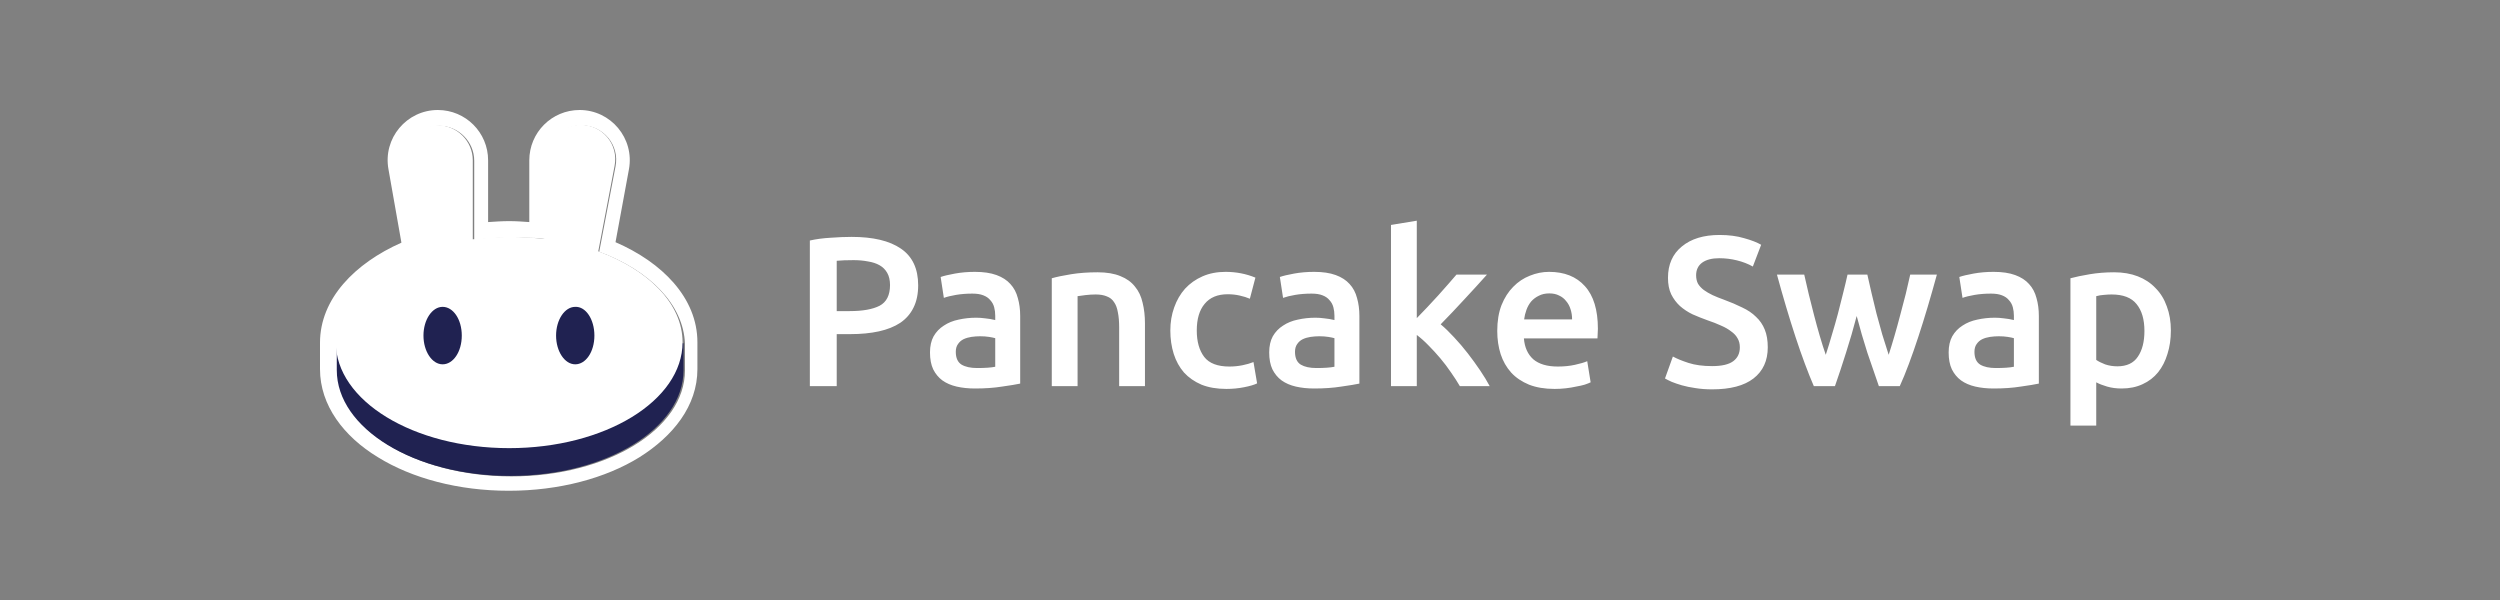 <svg width="250" height="60" viewBox="0 0 250 60" fill="none" xmlns="http://www.w3.org/2000/svg">
<rect x="0" y="0" width="250" height="60" fill="#808080" stroke="none"/>
<path d="M85.164 23.689C87.311 23.689 88.953 24.08 90.09 24.862C91.241 25.644 91.817 26.866 91.817 28.53C91.817 29.397 91.661 30.143 91.348 30.768C91.049 31.38 90.609 31.884 90.026 32.282C89.443 32.666 88.732 32.95 87.894 33.135C87.055 33.32 86.096 33.413 85.015 33.413H83.672V38.615H80.985V24.052C81.611 23.91 82.3 23.817 83.053 23.775C83.821 23.718 84.525 23.689 85.164 23.689ZM85.356 26.014C84.674 26.014 84.112 26.035 83.672 26.078V31.11H84.972C86.266 31.11 87.261 30.932 87.958 30.577C88.654 30.207 89.002 29.517 89.002 28.508C89.002 28.025 88.91 27.62 88.725 27.293C88.54 26.966 88.285 26.71 87.958 26.525C87.631 26.34 87.24 26.212 86.785 26.142C86.344 26.056 85.868 26.014 85.356 26.014ZM97.712 36.803C98.508 36.803 99.112 36.76 99.524 36.675V33.818C99.382 33.775 99.176 33.732 98.906 33.69C98.636 33.647 98.337 33.626 98.01 33.626C97.726 33.626 97.434 33.647 97.136 33.69C96.852 33.732 96.589 33.81 96.347 33.924C96.12 34.038 95.935 34.201 95.793 34.415C95.65 34.614 95.579 34.87 95.579 35.182C95.579 35.794 95.771 36.22 96.155 36.462C96.539 36.689 97.058 36.803 97.712 36.803ZM97.498 27.186C98.351 27.186 99.069 27.293 99.652 27.506C100.235 27.719 100.697 28.018 101.038 28.402C101.393 28.785 101.642 29.255 101.784 29.809C101.941 30.349 102.019 30.946 102.019 31.6V38.359C101.621 38.445 101.017 38.544 100.206 38.658C99.41 38.786 98.508 38.85 97.498 38.85C96.83 38.85 96.219 38.786 95.665 38.658C95.11 38.53 94.634 38.324 94.236 38.039C93.852 37.755 93.547 37.386 93.319 36.931C93.106 36.476 92.999 35.914 92.999 35.246C92.999 34.607 93.12 34.066 93.362 33.626C93.618 33.185 93.959 32.83 94.385 32.56C94.812 32.275 95.302 32.076 95.856 31.963C96.425 31.835 97.015 31.771 97.626 31.771C97.911 31.771 98.209 31.792 98.522 31.835C98.835 31.863 99.169 31.92 99.524 32.005V31.579C99.524 31.28 99.489 30.996 99.417 30.726C99.346 30.456 99.218 30.221 99.034 30.022C98.863 29.809 98.629 29.645 98.33 29.532C98.046 29.418 97.683 29.361 97.243 29.361C96.645 29.361 96.098 29.404 95.601 29.489C95.103 29.574 94.698 29.674 94.385 29.788L94.065 27.698C94.392 27.584 94.869 27.471 95.494 27.357C96.12 27.243 96.788 27.186 97.498 27.186ZM105.178 27.826C105.676 27.684 106.323 27.549 107.119 27.421C107.915 27.293 108.796 27.229 109.763 27.229C110.673 27.229 111.433 27.357 112.044 27.613C112.656 27.854 113.139 28.203 113.494 28.657C113.864 29.098 114.12 29.638 114.262 30.278C114.418 30.904 114.496 31.593 114.496 32.346V38.615H111.916V32.752C111.916 32.154 111.874 31.65 111.788 31.238C111.717 30.811 111.589 30.47 111.405 30.214C111.234 29.944 110.992 29.752 110.68 29.638C110.381 29.51 110.012 29.447 109.571 29.447C109.244 29.447 108.903 29.468 108.547 29.51C108.192 29.553 107.929 29.589 107.758 29.617V38.615H105.178V27.826ZM117.033 33.05C117.033 32.225 117.161 31.458 117.417 30.747C117.673 30.022 118.035 29.397 118.504 28.871C118.988 28.345 119.57 27.933 120.253 27.634C120.935 27.335 121.703 27.186 122.556 27.186C123.607 27.186 124.603 27.378 125.541 27.762L124.986 29.873C124.688 29.745 124.347 29.638 123.963 29.553C123.593 29.468 123.195 29.425 122.769 29.425C121.759 29.425 120.992 29.745 120.466 30.385C119.94 31.01 119.677 31.899 119.677 33.05C119.677 34.159 119.926 35.04 120.423 35.694C120.921 36.334 121.759 36.654 122.939 36.654C123.38 36.654 123.814 36.611 124.24 36.526C124.666 36.44 125.036 36.334 125.349 36.206L125.711 38.338C125.427 38.48 124.993 38.608 124.411 38.722C123.842 38.836 123.252 38.892 122.641 38.892C121.688 38.892 120.857 38.75 120.146 38.466C119.45 38.167 118.867 37.762 118.398 37.251C117.943 36.725 117.602 36.106 117.374 35.395C117.147 34.67 117.033 33.889 117.033 33.05ZM131.632 36.803C132.428 36.803 133.032 36.76 133.445 36.675V33.818C133.302 33.775 133.096 33.732 132.826 33.69C132.556 33.647 132.258 33.626 131.931 33.626C131.646 33.626 131.355 33.647 131.056 33.69C130.772 33.732 130.509 33.81 130.268 33.924C130.04 34.038 129.855 34.201 129.713 34.415C129.571 34.614 129.5 34.87 129.5 35.182C129.5 35.794 129.692 36.22 130.076 36.462C130.459 36.689 130.978 36.803 131.632 36.803ZM131.419 27.186C132.272 27.186 132.99 27.293 133.573 27.506C134.155 27.719 134.617 28.018 134.959 28.402C135.314 28.785 135.563 29.255 135.705 29.809C135.861 30.349 135.939 30.946 135.939 31.6V38.359C135.541 38.445 134.937 38.544 134.127 38.658C133.331 38.786 132.428 38.85 131.419 38.85C130.751 38.85 130.14 38.786 129.585 38.658C129.031 38.53 128.555 38.324 128.157 38.039C127.773 37.755 127.467 37.386 127.24 36.931C127.026 36.476 126.92 35.914 126.92 35.246C126.92 34.607 127.041 34.066 127.282 33.626C127.538 33.185 127.879 32.83 128.306 32.56C128.732 32.275 129.223 32.076 129.777 31.963C130.346 31.835 130.936 31.771 131.547 31.771C131.831 31.771 132.13 31.792 132.442 31.835C132.755 31.863 133.089 31.92 133.445 32.005V31.579C133.445 31.28 133.409 30.996 133.338 30.726C133.267 30.456 133.139 30.221 132.954 30.022C132.784 29.809 132.549 29.645 132.251 29.532C131.966 29.418 131.604 29.361 131.163 29.361C130.566 29.361 130.019 29.404 129.521 29.489C129.024 29.574 128.619 29.674 128.306 29.788L127.986 27.698C128.313 27.584 128.789 27.471 129.415 27.357C130.04 27.243 130.708 27.186 131.419 27.186ZM141.679 31.813C142.006 31.472 142.354 31.11 142.724 30.726C143.093 30.328 143.456 29.937 143.811 29.553C144.167 29.155 144.501 28.778 144.813 28.423C145.14 28.053 145.418 27.734 145.645 27.463H148.694C147.983 28.259 147.23 29.084 146.434 29.937C145.652 30.79 144.863 31.621 144.067 32.432C144.494 32.787 144.941 33.221 145.41 33.732C145.88 34.23 146.334 34.763 146.775 35.331C147.216 35.9 147.628 36.469 148.012 37.037C148.396 37.606 148.715 38.132 148.971 38.615H145.986C145.73 38.175 145.432 37.713 145.091 37.229C144.764 36.746 144.408 36.277 144.025 35.822C143.641 35.367 143.25 34.941 142.852 34.543C142.454 34.13 142.063 33.782 141.679 33.498V38.615H139.099V22.495L141.679 22.069V31.813ZM149.725 33.093C149.725 32.112 149.867 31.252 150.151 30.513C150.45 29.773 150.841 29.162 151.324 28.679C151.808 28.181 152.362 27.812 152.987 27.57C153.613 27.314 154.253 27.186 154.906 27.186C156.442 27.186 157.636 27.663 158.489 28.615C159.356 29.567 159.789 30.989 159.789 32.879C159.789 33.022 159.782 33.185 159.768 33.37C159.768 33.54 159.761 33.697 159.747 33.839H152.39C152.461 34.734 152.774 35.431 153.329 35.929C153.897 36.412 154.715 36.654 155.781 36.654C156.406 36.654 156.975 36.597 157.486 36.483C158.012 36.369 158.425 36.248 158.723 36.12L159.064 38.231C158.922 38.303 158.723 38.381 158.467 38.466C158.226 38.537 157.941 38.601 157.614 38.658C157.302 38.729 156.96 38.786 156.591 38.828C156.221 38.871 155.845 38.892 155.461 38.892C154.48 38.892 153.627 38.75 152.902 38.466C152.177 38.167 151.58 37.762 151.111 37.251C150.642 36.725 150.294 36.113 150.066 35.417C149.839 34.706 149.725 33.931 149.725 33.093ZM157.209 31.941C157.209 31.586 157.16 31.252 157.06 30.939C156.96 30.612 156.811 30.335 156.612 30.108C156.427 29.866 156.193 29.681 155.909 29.553C155.638 29.411 155.312 29.34 154.928 29.34C154.53 29.34 154.181 29.418 153.883 29.574C153.584 29.717 153.329 29.909 153.115 30.15C152.916 30.392 152.76 30.669 152.646 30.982C152.532 31.294 152.454 31.614 152.412 31.941H157.209ZM171.212 36.611C172.178 36.611 172.882 36.447 173.323 36.12C173.763 35.794 173.984 35.331 173.984 34.734C173.984 34.379 173.905 34.074 173.749 33.818C173.607 33.562 173.394 33.334 173.109 33.135C172.839 32.922 172.505 32.73 172.107 32.56C171.709 32.375 171.254 32.197 170.743 32.026C170.231 31.842 169.733 31.643 169.25 31.43C168.781 31.202 168.361 30.925 167.992 30.598C167.637 30.271 167.345 29.88 167.118 29.425C166.904 28.97 166.798 28.423 166.798 27.783C166.798 26.447 167.26 25.402 168.184 24.649C169.108 23.881 170.366 23.497 171.958 23.497C172.882 23.497 173.699 23.604 174.41 23.817C175.135 24.016 175.704 24.237 176.116 24.478L175.284 26.653C174.801 26.383 174.268 26.177 173.685 26.035C173.116 25.893 172.527 25.822 171.915 25.822C171.19 25.822 170.622 25.971 170.209 26.269C169.811 26.568 169.612 26.987 169.612 27.527C169.612 27.854 169.676 28.139 169.804 28.38C169.946 28.608 170.138 28.814 170.38 28.999C170.636 29.183 170.927 29.354 171.254 29.51C171.595 29.667 171.965 29.816 172.363 29.958C173.06 30.214 173.678 30.477 174.218 30.747C174.772 31.003 175.234 31.316 175.604 31.685C175.988 32.041 176.279 32.467 176.478 32.965C176.677 33.448 176.777 34.038 176.777 34.734C176.777 36.071 176.301 37.108 175.348 37.848C174.41 38.573 173.031 38.935 171.212 38.935C170.6 38.935 170.039 38.892 169.527 38.807C169.03 38.736 168.582 38.644 168.184 38.53C167.8 38.416 167.466 38.303 167.182 38.189C166.897 38.061 166.67 37.947 166.499 37.848L167.288 35.651C167.672 35.865 168.191 36.078 168.845 36.291C169.499 36.504 170.288 36.611 171.212 36.611ZM185.669 31.6C185.342 32.851 184.987 34.074 184.603 35.268C184.233 36.447 183.864 37.563 183.494 38.615H181.383C181.099 37.961 180.801 37.215 180.488 36.376C180.175 35.538 179.862 34.642 179.55 33.69C179.237 32.737 178.924 31.735 178.611 30.683C178.299 29.631 177.993 28.558 177.695 27.463H180.424C180.552 28.061 180.701 28.707 180.872 29.404C181.042 30.086 181.22 30.79 181.405 31.515C181.589 32.225 181.781 32.922 181.98 33.604C182.179 34.287 182.378 34.912 182.577 35.481C182.791 34.827 182.997 34.152 183.196 33.455C183.409 32.759 183.608 32.062 183.793 31.366C183.978 30.669 184.148 29.994 184.305 29.34C184.475 28.672 184.624 28.046 184.752 27.463H186.735C186.863 28.046 187.005 28.672 187.162 29.34C187.318 29.994 187.482 30.669 187.652 31.366C187.837 32.062 188.029 32.759 188.228 33.455C188.441 34.152 188.654 34.827 188.868 35.481C189.052 34.912 189.244 34.287 189.443 33.604C189.642 32.922 189.834 32.225 190.019 31.515C190.218 30.79 190.403 30.086 190.573 29.404C190.744 28.707 190.893 28.061 191.021 27.463H193.687C193.388 28.558 193.082 29.631 192.77 30.683C192.457 31.735 192.144 32.737 191.831 33.69C191.519 34.642 191.206 35.538 190.893 36.376C190.581 37.215 190.275 37.961 189.976 38.615H187.887C187.517 37.563 187.133 36.447 186.735 35.268C186.352 34.074 185.996 32.851 185.669 31.6ZM199.577 36.803C200.374 36.803 200.978 36.76 201.39 36.675V33.818C201.248 33.775 201.042 33.732 200.772 33.69C200.501 33.647 200.203 33.626 199.876 33.626C199.592 33.626 199.3 33.647 199.002 33.69C198.717 33.732 198.454 33.81 198.213 33.924C197.985 34.038 197.801 34.201 197.658 34.415C197.516 34.614 197.445 34.87 197.445 35.182C197.445 35.794 197.637 36.22 198.021 36.462C198.405 36.689 198.924 36.803 199.577 36.803ZM199.364 27.186C200.217 27.186 200.935 27.293 201.518 27.506C202.101 27.719 202.563 28.018 202.904 28.402C203.259 28.785 203.508 29.255 203.65 29.809C203.806 30.349 203.885 30.946 203.885 31.6V38.359C203.487 38.445 202.882 38.544 202.072 38.658C201.276 38.786 200.374 38.85 199.364 38.85C198.696 38.85 198.085 38.786 197.53 38.658C196.976 38.53 196.5 38.324 196.102 38.039C195.718 37.755 195.412 37.386 195.185 36.931C194.972 36.476 194.865 35.914 194.865 35.246C194.865 34.607 194.986 34.066 195.228 33.626C195.483 33.185 195.825 32.83 196.251 32.56C196.678 32.275 197.168 32.076 197.722 31.963C198.291 31.835 198.881 31.771 199.492 31.771C199.776 31.771 200.075 31.792 200.388 31.835C200.7 31.863 201.035 31.92 201.39 32.005V31.579C201.39 31.28 201.354 30.996 201.283 30.726C201.212 30.456 201.084 30.221 200.899 30.022C200.729 29.809 200.494 29.645 200.196 29.532C199.912 29.418 199.549 29.361 199.108 29.361C198.511 29.361 197.964 29.404 197.467 29.489C196.969 29.574 196.564 29.674 196.251 29.788L195.931 27.698C196.258 27.584 196.734 27.471 197.36 27.357C197.985 27.243 198.653 27.186 199.364 27.186ZM214.443 33.093C214.443 31.941 214.18 31.046 213.654 30.406C213.143 29.766 212.311 29.447 211.16 29.447C210.918 29.447 210.662 29.461 210.392 29.489C210.136 29.503 209.88 29.546 209.624 29.617V35.992C209.852 36.149 210.15 36.298 210.52 36.44C210.904 36.568 211.309 36.632 211.735 36.632C212.673 36.632 213.356 36.312 213.782 35.673C214.223 35.033 214.443 34.173 214.443 33.093ZM217.087 33.05C217.087 33.903 216.973 34.685 216.746 35.395C216.533 36.106 216.22 36.718 215.808 37.229C215.396 37.741 214.877 38.139 214.251 38.423C213.64 38.708 212.944 38.85 212.162 38.85C211.636 38.85 211.152 38.786 210.712 38.658C210.271 38.53 209.909 38.388 209.624 38.231V42.56H207.044V27.826C207.57 27.684 208.217 27.549 208.985 27.421C209.752 27.293 210.562 27.229 211.415 27.229C212.297 27.229 213.086 27.364 213.782 27.634C214.479 27.904 215.069 28.295 215.552 28.807C216.05 29.304 216.426 29.916 216.682 30.64C216.952 31.351 217.087 32.154 217.087 33.05Z" fill="white"/>
<path fill-rule="evenodd" clip-rule="evenodd" d="M38.849 16.939C38.274 13.826 40.669 11 43.782 11C46.56 11 48.811 13.251 48.811 16.029V22.207C49.529 22.16 50.2 22.112 50.918 22.112C51.637 22.112 52.259 22.16 52.93 22.207V16.029C52.93 13.251 55.181 11 57.959 11C61.072 11 63.467 13.826 62.892 16.939L61.551 24.219C66.197 26.23 69.741 29.775 69.741 34.229V36.911C69.741 40.599 67.298 43.616 63.946 45.724C60.545 47.831 55.899 49.076 50.87 49.076C45.842 49.076 41.196 47.831 37.795 45.724C34.395 43.664 32 40.551 32 36.911V34.277C32 29.87 35.496 26.326 40.142 24.267L38.849 16.939ZM59.923 25.177L61.551 16.652C61.982 14.496 60.306 12.533 58.151 12.533C56.235 12.533 54.654 14.113 54.654 16.029V23.932C54.175 23.836 53.648 23.788 53.121 23.788C52.403 23.74 51.733 23.74 51.062 23.74C50.344 23.74 49.625 23.788 48.955 23.836C48.428 23.884 47.949 23.932 47.422 23.98V16.077C47.422 14.161 45.842 12.581 43.926 12.581C41.723 12.581 40.094 14.544 40.525 16.7L42.154 25.273C37.173 27.14 33.82 30.493 33.82 34.373V37.055C33.82 42.898 41.579 47.639 51.158 47.639C60.737 47.639 68.496 42.898 68.496 37.055V34.373C68.352 30.445 64.951 27.045 59.923 25.177Z" fill="white"/>
<path d="M68.354 37.007C68.354 42.85 60.595 47.592 51.016 47.592C41.437 47.592 33.678 42.85 33.678 37.007V34.325H68.354V37.007Z" fill="#202251"/>
<path fill-rule="evenodd" clip-rule="evenodd" d="M40.381 16.652C39.95 14.496 41.627 12.533 43.782 12.533C45.698 12.533 47.278 14.113 47.278 16.029V23.932C48.476 23.788 49.673 23.692 50.966 23.692C52.211 23.692 53.409 23.788 54.558 23.884V15.981C54.558 14.065 56.139 12.485 58.054 12.485C60.258 12.485 61.886 14.448 61.455 16.604L59.827 25.129C64.856 26.997 68.256 30.35 68.256 34.229C68.256 40.072 60.497 44.814 50.918 44.814C41.339 44.814 33.58 40.072 33.58 34.229C33.58 30.398 36.933 26.997 41.914 25.129L40.381 16.652Z" fill="white"/>
<path d="M46.178 33.558C46.178 35.187 45.316 36.432 44.263 36.432C43.209 36.432 42.347 35.139 42.347 33.558C42.347 31.978 43.209 30.685 44.263 30.685C45.316 30.685 46.178 31.93 46.178 33.558Z" fill="#202251"/>
<path d="M59.44 33.558C59.44 35.187 58.578 36.432 57.524 36.432C56.47 36.432 55.608 35.139 55.608 33.558C55.608 31.978 56.47 30.685 57.524 30.685C58.578 30.637 59.44 31.93 59.44 33.558Z" fill="#202251"/>
</svg>
